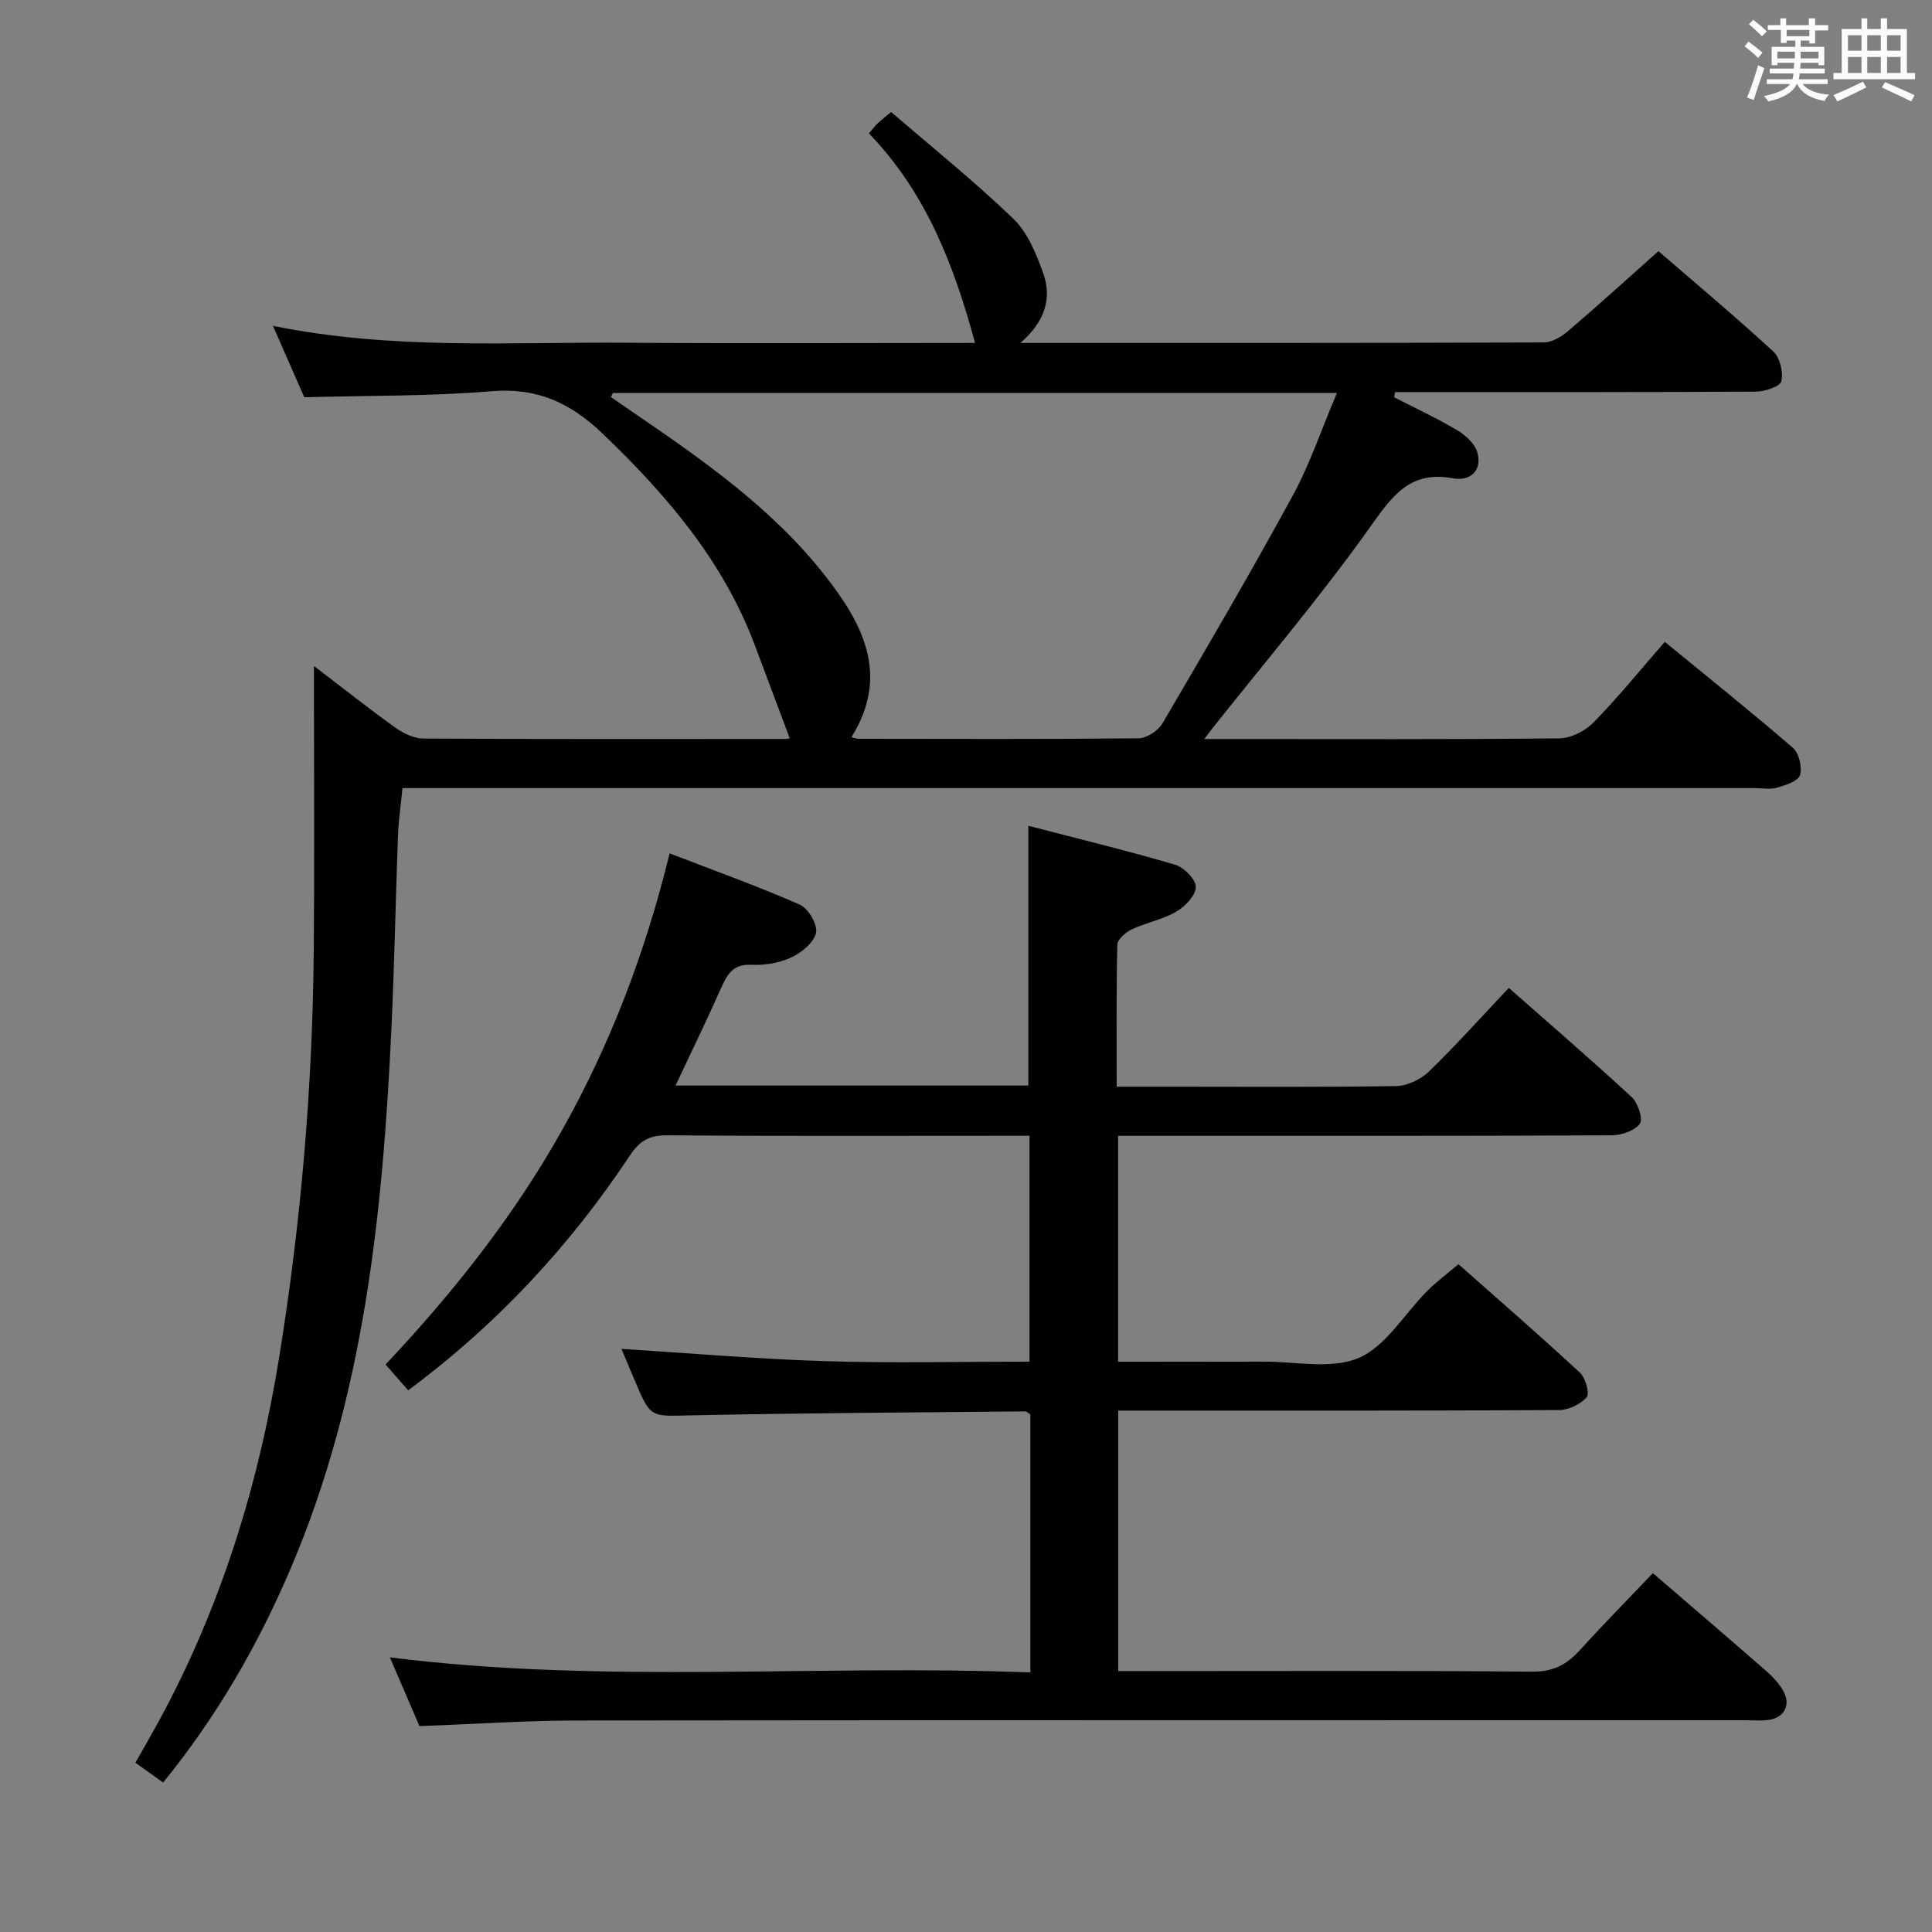 <svg enable-background="new 0 0 400 400" viewBox="0 0 400 400" xmlns="http://www.w3.org/2000/svg"><rect x="0" y="0" width="400" height="400" fill="#808080" stroke="none"/><path d="m211.26 71c37.05 0 72.71.03 108.36-.1 1.7-.01 3.67-1.18 5.04-2.36 6.19-5.29 12.22-10.77 18.7-16.54 7.05 6.09 15.58 13.24 23.77 20.76 1.39 1.28 2.12 4.29 1.68 6.16-.26 1.1-3.41 2.15-5.26 2.16-23.16.14-46.32.1-69.49.1-1.74 0-3.49 0-5.23 0-.06.36-.13.71-.19 1.07 4.36 2.24 8.81 4.3 13.02 6.8 1.73 1.03 3.65 2.76 4.19 4.56 1.15 3.89-1.6 6.06-4.95 5.43-9.08-1.7-12.71 3.73-17.33 10.22-10.2 14.33-21.64 27.77-32.58 41.57-.38.48-.74.97-1.66 2.18h4.99c22.83 0 45.66.1 68.49-.14 2.4-.03 5.34-1.49 7.06-3.24 5-5.09 9.51-10.66 14.81-16.74 8.99 7.37 17.9 14.49 26.52 21.94 1.27 1.1 1.96 4.03 1.46 5.66-.39 1.26-2.99 2.07-4.75 2.59-1.38.41-2.97.09-4.47.09-91.15 0-182.3 0-273.45 0-2.13 0-4.26 0-6.66 0-.35 3.57-.81 6.66-.93 9.77-.5 13.47-.74 26.95-1.38 40.41-1.8 37.97-5.64 75.58-20.71 111.08-6.79 16-15.39 30.93-26.54 44.63-1.87-1.34-3.58-2.56-5.74-4.11 1.62-2.85 3.17-5.52 4.65-8.23 12.98-23.72 20.84-49.19 25.13-75.76 4.51-27.92 6.92-56.06 7.15-84.36.16-17.44.04-34.9.04-52.36 0-1.77 0-3.54 0-6.36 6.13 4.68 11.41 8.88 16.89 12.8 1.64 1.17 3.83 2.21 5.77 2.23 24.99.14 49.99.09 74.99.08.46 0 .92-.16.85-.15-2.42-6.44-4.83-12.89-7.25-19.33-6.56-17.42-18.25-31.05-31.49-43.74-6.68-6.4-13.59-9.56-23.03-8.77-12.58 1.05-25.26.88-38.73 1.25-1.78-4.06-3.88-8.84-6.49-14.79 24.76 5.04 48.96 3.32 73.09 3.5 24.25.17 48.49.04 72.27.04-4.35-16.14-10.21-31.22-21.97-43.38.67-.78 1.14-1.43 1.71-1.99.59-.58 1.26-1.07 2.9-2.44 8.41 7.26 17.19 14.31 25.28 22.09 2.95 2.83 4.73 7.21 6.17 11.2 1.89 5.21.43 10.08-4.7 14.52zm-84.34 10.35c-.15.28-.29.56-.44.85 1.32.92 2.64 1.84 3.96 2.74 14.58 9.96 29.16 20 40.22 34.04 7.88 10 13.68 20.67 5.63 33.64.58.14 1.01.34 1.45.34 19.33.02 38.65.1 57.98-.1 1.69-.02 4.05-1.56 4.94-3.07 9.16-15.61 18.3-31.24 26.96-47.13 3.6-6.6 6.01-13.85 9.18-21.31-50.68 0-100.28 0-149.88 0z" fill="#010100"/><path d="m84.51 287.85c-1.53-1.74-2.94-3.34-4.69-5.34 13.94-14.79 26.47-30.59 36.45-48.34 10-17.78 17.25-36.6 22.37-57.49 9.23 3.56 18.22 6.78 26.94 10.61 1.76.77 3.73 4.13 3.38 5.82-.43 2.02-2.99 4.11-5.13 5.11-2.46 1.15-5.49 1.67-8.23 1.53-3.85-.2-5.06 2-6.34 4.89-2.95 6.63-6.13 13.16-9.4 20.11h73.05c0-17.78 0-35.33 0-53.78 9.99 2.6 20.23 5.08 30.33 8.04 1.85.54 4.35 3.04 4.34 4.63-.01 1.76-2.23 4.06-4.06 5.12-2.83 1.64-6.23 2.26-9.22 3.67-1.25.59-2.94 2.06-2.97 3.17-.23 9.62-.13 19.24-.13 29.39h10.86c15.67 0 31.33.12 46.99-.13 2.3-.04 5.08-1.36 6.76-2.98 5.61-5.42 10.82-11.26 16.57-17.35 8.65 7.62 17.18 14.97 25.44 22.61 1.3 1.2 2.41 4.57 1.7 5.52-1.09 1.47-3.83 2.39-5.87 2.4-32 .14-63.99.1-95.99.1-1.95 0-3.91 0-6.17 0v46.76c10.21 0 20.16.03 30.12-.01 6.65-.03 14.1 1.66 19.73-.78 5.64-2.44 9.42-9.12 14.13-13.83 1.86-1.87 4-3.45 6.49-5.56 8.11 7.18 16.75 14.68 25.13 22.44 1.17 1.08 2.08 4.3 1.4 5.1-1.25 1.48-3.75 2.65-5.73 2.66-28.5.16-56.99.11-85.49.11-1.8 0-3.61 0-5.75 0v53.93h5.22c26.83 0 53.66-.12 80.49.12 4.33.04 7.15-1.46 9.86-4.45 4.9-5.4 10.03-10.6 15.12-15.95 8.04 6.93 15.76 13.53 23.41 20.21 1.36 1.19 2.67 2.57 3.56 4.12 1.7 2.96.23 5.68-3.15 6.08-1.48.18-3 .05-4.5.05-80.66 0-161.32-.04-241.98.05-10.78.01-21.56.75-32.7 1.17-1.91-4.43-3.93-9.12-6.13-14.24 44.37 5.58 88.39 1.41 132.6 3.12 0-18.38 0-35.97 0-53.44-.5-.3-.77-.61-1.03-.61-23.14.23-46.28.34-69.42.83-8.17.17-8.16.6-11.46-7.25-.96-2.28-1.92-4.57-2.75-6.52 14.08.88 28.06 2.1 42.07 2.54 13.98.44 27.98.1 42.42.1 0-15.6 0-30.95 0-46.76-1.88 0-3.51 0-5.14 0-23.33 0-46.66.09-69.99-.09-3.63-.03-5.64 1.2-7.6 4.16-12.45 18.77-27.56 35.02-45.91 48.63z" fill="#010100"/><g fill="#fbfafc"><path d="m361.2 9.6.8-1c.9.7 1.9 1.4 2.9 2.3l-.9 1.1c-1-1-2-1.8-2.8-2.4zm.5 10.6c.9-2.1 1.6-4.3 2.3-6.7.4.2.8.4 1.3.6-.7 2.1-1.5 4.3-2.2 6.6zm.4-15.2.9-.9c1 .8 2 1.6 2.8 2.4l-1 1c-.9-.9-1.8-1.7-2.7-2.5zm12.5-1.2h1.2v1.4h2.7v1.1h-2.7v2.7h-1.2v-.6h-1.8v1.3h4.9v3.8h-1.2v-.5h-3.7c0 .4-.1.9-.1 1.2h5.1v1h-5.2c0 .5-.1.9-.2 1.2h6v1h-5.2c1.1 1.3 2.9 2 5.5 2.2-.4.4-.7.8-.9 1.3-2.9-.5-4.8-1.6-5.7-3.5h-.1c-.8 1.7-2.7 2.9-5.9 3.6-.2-.4-.6-.8-.9-1.1 2.8-.6 4.6-1.4 5.4-2.5h-4.8v-1h5.3c.1-.3.2-.7.2-1.2h-4.9v-1h5c0-.4 0-.8.1-1.2h-3.5v.5h-1.2v-3.8h4.9v-1.3h-1.8v.5h-1.2v-2.7h-2.7v-1h2.6v-1.4h1.2v1.4h4.7v-1.4zm-6.6 8.3h3.6c0-.4 0-.9 0-1.4h-3.6zm1.9-4.6h4.7v-1.3h-4.7zm6.6 3.2h-3.7v1.4h3.7z"/><path d="m385.3 3.8h1.3v2.2h2.8v-2.2h1.3v2.2h4.1v9.1h1.7v1.3h-16.9v-1.3h1.7v-9.1h4.1v-2.2zm.4 13.1.7 1.2c-1.8.9-3.8 1.9-6 2.9-.2-.4-.5-.8-.8-1.3 2.3-1 4.3-1.9 6.1-2.8zm-3.1-6.4h2.8v-3.2h-2.8zm0 4.6h2.8v-3.3h-2.8zm4-4.6h2.8v-3.2h-2.8zm0 4.6h2.8v-3.3h-2.8zm3.7 1.9c2.1.9 4.1 1.8 6.1 2.7l-.7 1.3c-2.2-1.1-4.2-2-6.1-2.9zm3.2-9.7h-2.8v3.2h2.8zm-2.8 7.8h2.8v-3.3h-2.8z"/></g></svg>